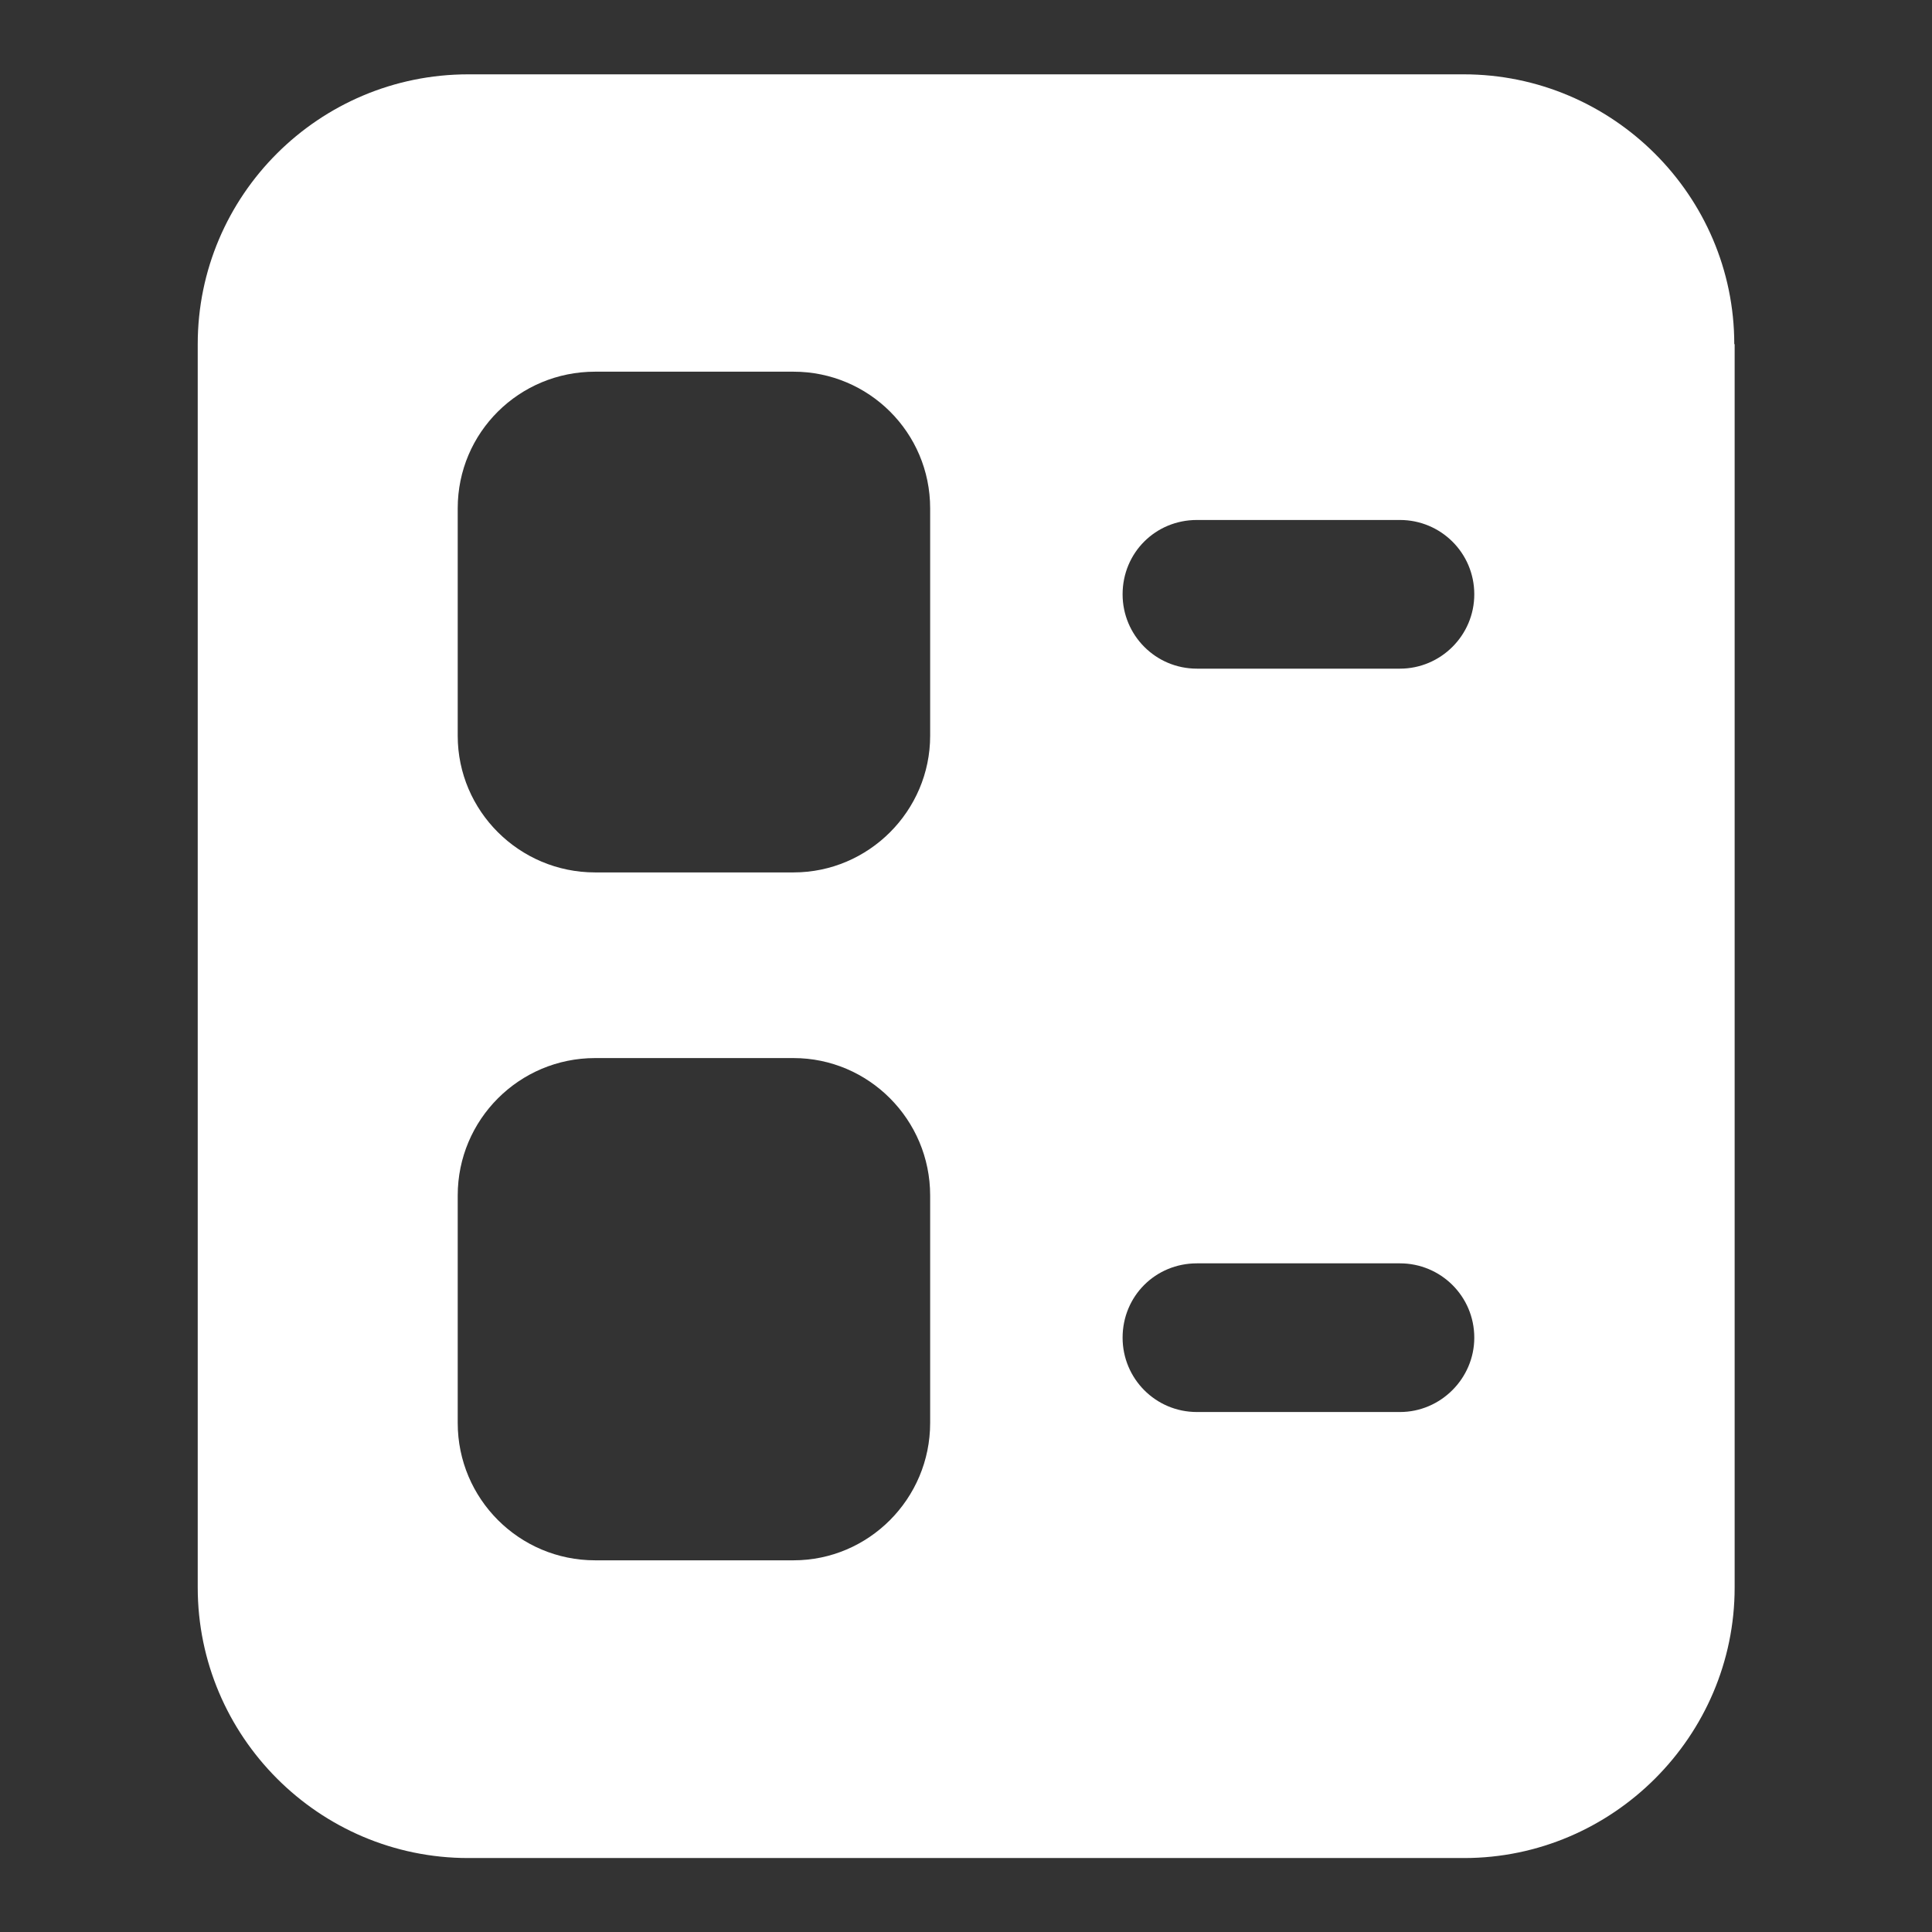 <?xml version="1.0" encoding="utf-8"?>
<!-- Generator: Adobe Illustrator 28.1.0, SVG Export Plug-In . SVG Version: 6.00 Build 0)  -->
<svg version="1.1" id="Layer_1" xmlns="http://www.w3.org/2000/svg" xmlns:xlink="http://www.w3.org/1999/xlink" x="0px" y="0px"
	 viewBox="0 0 512 512" style="enable-background:new 0 0 512 512;" xml:space="preserve">
<rect x="0" y="0" width="512" height="512" fill="#333333" stroke="none"/>
<style type="text/css">
	.st0{fill:#FFFFFF;}
</style>
<g id="_x35_06">
	<path class="st0" d="M459.6,91.2c0-39.4-32.3-71.5-71.7-71.5H124.1c-39.6,0-71.7,32.1-71.7,71.5v329.5c0,39.4,32.1,71.7,71.7,71.7
		h263.9c39.4,0,71.7-32.3,71.7-71.7V91.2z M246.5,377.1c0,20.1-16.3,36.4-36.2,36.4h-52.6c-20.1,0-36.4-16.3-36.4-36.4v-60.3
		c0-20.1,16.3-36.4,36.4-36.4h52.6c19.9,0,36.2,16.3,36.2,36.4V377.1z M246.5,195c0,19.9-16.3,36.2-36.2,36.2h-52.6
		c-20.1,0-36.4-16.3-36.4-36.2v-60.3c0-20.1,16.3-36.2,36.4-36.2h52.6c19.9,0,36.2,16.1,36.2,36.2V195z M371,374.2h-53.8
		c-11,0-19.7-8.9-19.7-19.7c0-11,8.7-19.7,19.7-19.7H371c10.8,0,19.7,8.7,19.7,19.7C390.7,365.3,381.8,374.2,371,374.2z M371,177.2
		h-53.8c-11,0-19.7-8.9-19.7-19.7c0-11,8.7-19.7,19.7-19.7H371c10.8,0,19.7,8.7,19.7,19.7C390.7,168.4,381.8,177.2,371,177.2z"/>
</g>
</svg>
